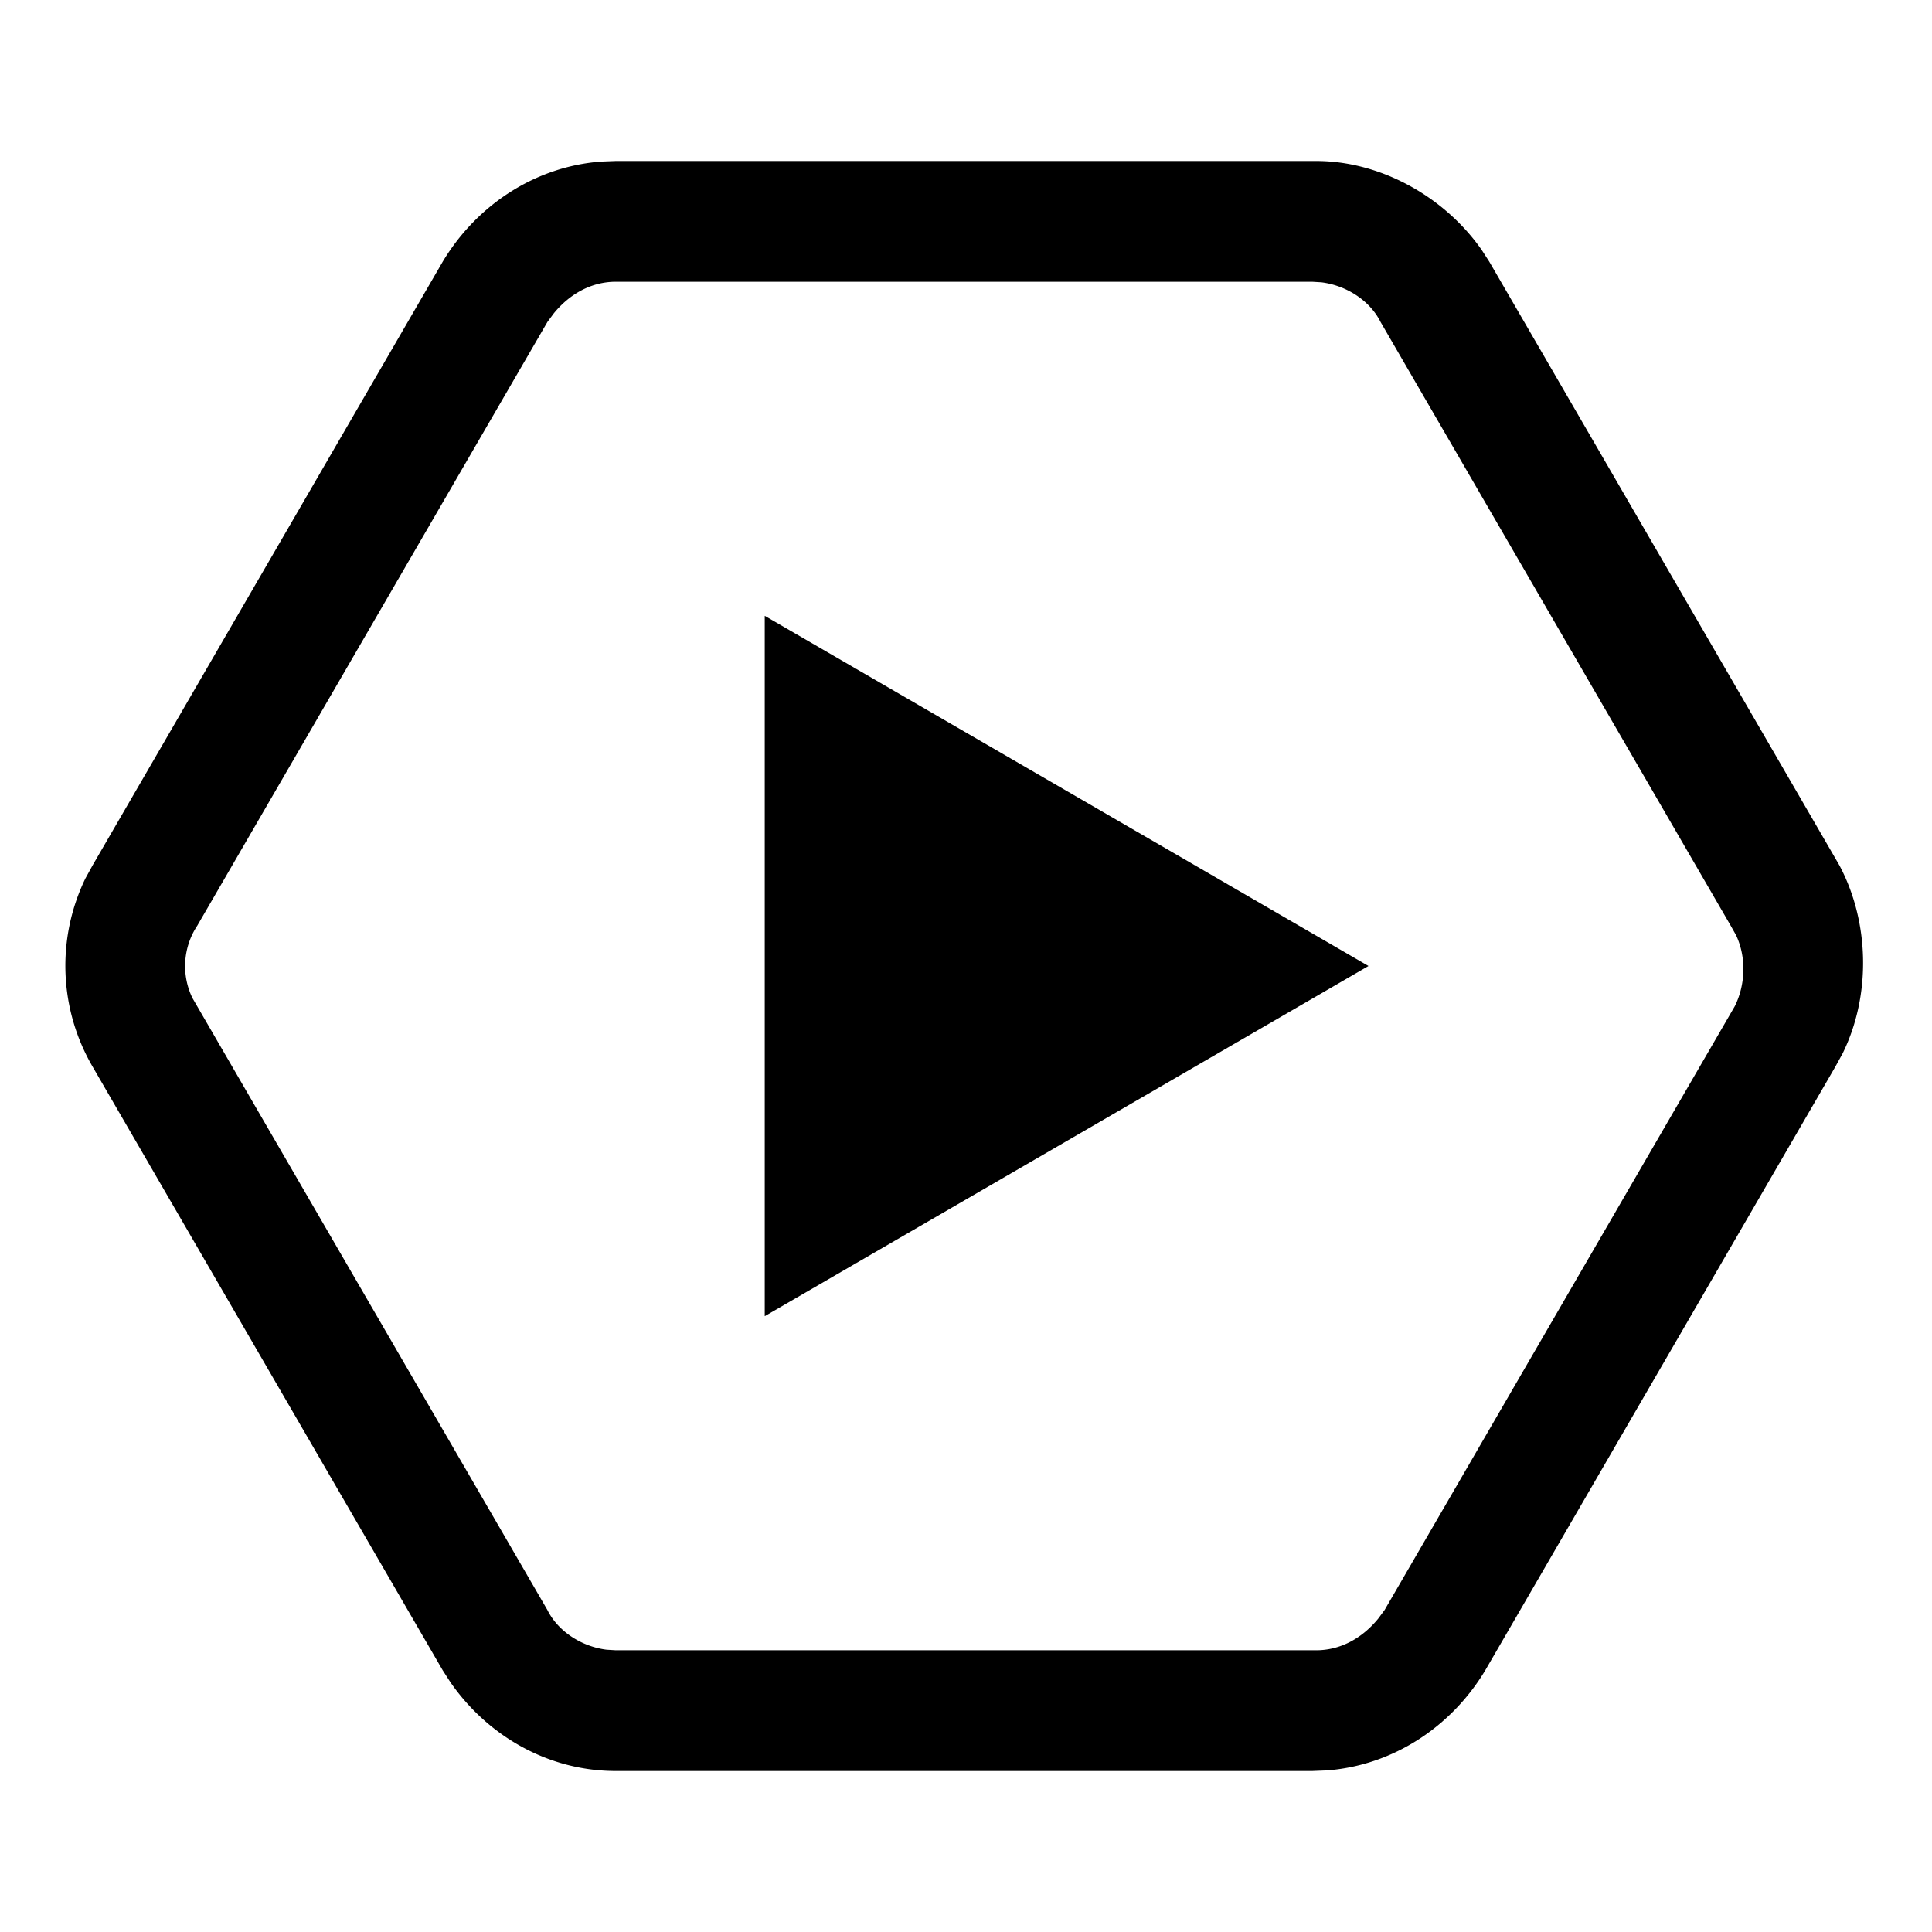 <svg width="24" height="24" xmlns="http://www.w3.org/2000/svg"><path d="M16.35 2c.793 0 1.587.436 2.055 1.103l.095.147 4.35 7.5c.371.696.398 1.608.04 2.336l-.09.164-4.35 7.5c-.42.7-1.145 1.182-1.971 1.243L16.3 22H7.65c-.84 0-1.593-.436-2.055-1.103L5.5 20.75l-4.35-7.5a2.49 2.49 0 01-.09-2.336l.09-.164 4.35-7.5c.42-.7 1.145-1.182 1.971-1.243L7.65 2h8.7zm-.05 1.5H7.65c-.306 0-.574.153-.77.392L6.8 4l-4.35 7.5a.91.91 0 00-.06.897L6.8 20c.133.267.425.454.734.493l.116.007h8.7c.306 0 .574-.153.77-.392L17.2 20l4.35-7.5c.131-.262.148-.602.016-.883L21.5 11.5 17.15 4c-.133-.267-.425-.454-.734-.493L16.3 3.5zM9.5 7.65L17 12l-7.5 4.35v-8.7z" fill="#000" fill-rule="evenodd"/></svg>
